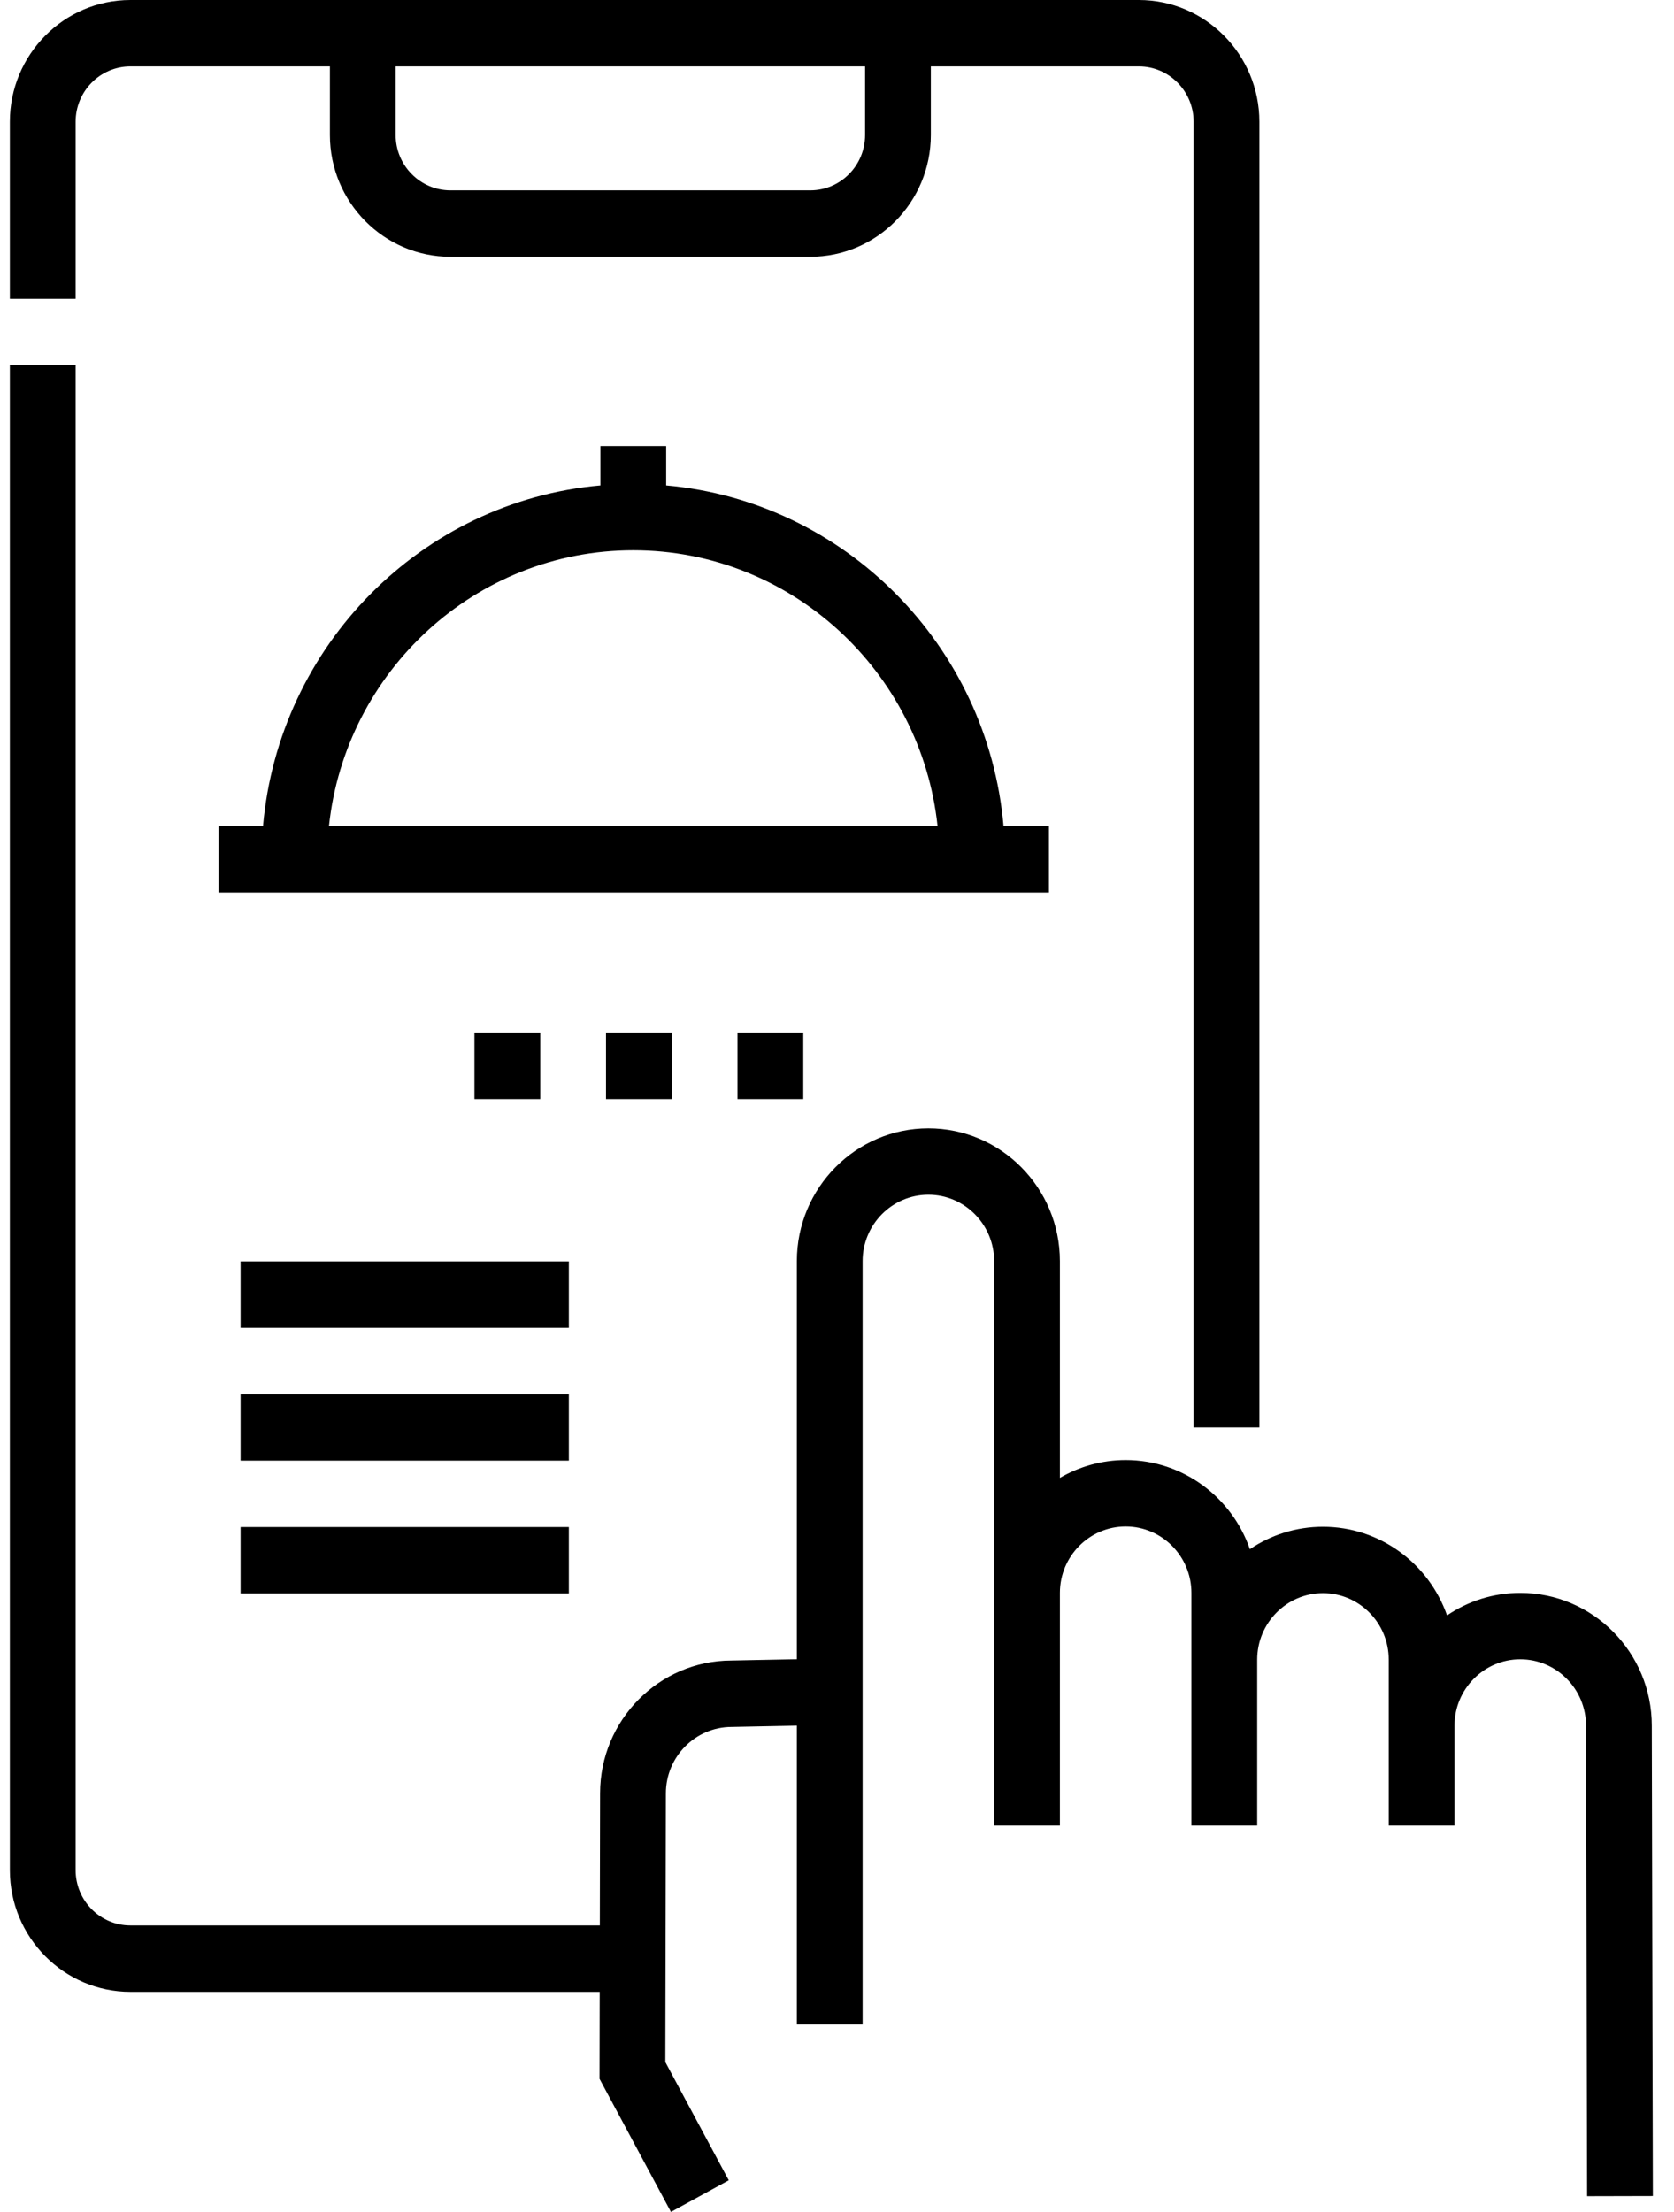 <svg xmlns="http://www.w3.org/2000/svg" viewBox="0 0 53 70"><path d="M25.432 34.783H23.35V32.681H25.432V34.783ZM21.268 34.783H19.186V32.681H21.268V34.783ZM17.104 34.783H15.021V32.681H17.104V34.783Z"/><path d="M52.297 54.612C52.297 52.295 50.429 50.41 48.132 50.41C47.275 50.41 46.477 50.672 45.814 51.123C45.242 49.49 43.697 48.317 41.886 48.317C41.03 48.317 40.234 48.578 39.572 49.027C39.004 47.386 37.456 46.206 35.639 46.206C34.882 46.206 34.17 46.412 33.557 46.77V39.911C33.557 37.593 31.689 35.708 29.393 35.708C27.097 35.708 25.229 37.593 25.229 39.911V52.509L23.153 52.55C20.862 52.556 18.999 54.439 18.999 56.751L18.991 60.934H4.129C3.172 60.934 2.394 60.149 2.394 59.183V11.549H0.312V59.183C0.312 61.308 2.024 63.036 4.129 63.036H18.987L18.982 65.789L21.242 70L23.073 68.999L21.065 65.259L21.082 56.754C21.082 55.595 22.016 54.652 23.164 54.652L25.229 54.611V64.069H27.311V54.571V39.911C27.311 38.752 28.245 37.809 29.393 37.809C30.541 37.809 31.475 38.752 31.475 39.911V50.41V57.774H33.557V50.41C33.557 49.251 34.491 48.308 35.639 48.308C36.788 48.308 37.721 49.251 37.721 50.41V57.774H39.804V52.52C39.804 51.361 40.738 50.418 41.886 50.418C43.034 50.418 43.968 51.361 43.968 52.52V54.613V57.774H46.05V54.613C46.05 53.454 46.984 52.511 48.132 52.511C49.281 52.511 50.215 53.454 50.215 54.615L50.249 69.502L52.331 69.497L52.297 54.612Z"/><path d="M2.394 3.853C2.394 2.887 3.172 2.101 4.129 2.101H10.445V4.273C10.445 6.397 12.158 8.126 14.262 8.126H25.654C27.759 8.126 29.471 6.397 29.471 4.273V2.101H36.056C37.013 2.101 37.791 2.887 37.791 3.853V45.173H39.873V3.853C39.873 1.728 38.161 0 36.056 0H29.471H10.445H4.129C2.024 0 0.312 1.728 0.312 3.853V9.457H2.394V3.853ZM27.389 2.101V4.273C27.389 5.239 26.61 6.024 25.654 6.024H14.262C13.306 6.024 12.527 5.239 12.527 4.273V2.101H27.389Z"/><path d="M33.21 28.245V26.143H31.773C31.275 20.429 26.753 15.865 21.091 15.362V14.117H19.009V15.362C13.347 15.865 8.825 20.429 8.327 26.143H6.923V28.245H8.278H31.822H33.21ZM10.415 26.143C10.936 21.243 15.058 17.414 20.05 17.414C25.041 17.414 29.163 21.243 29.684 26.143H10.415Z"/><path d="M7.617 39.919H18.01V42.021H7.617V39.919Z"/><path d="M7.617 44.123H18.01V46.224H7.617V44.123Z"/><path d="M7.617 48.326H18.01V50.427H7.617V48.326Z"/></svg>